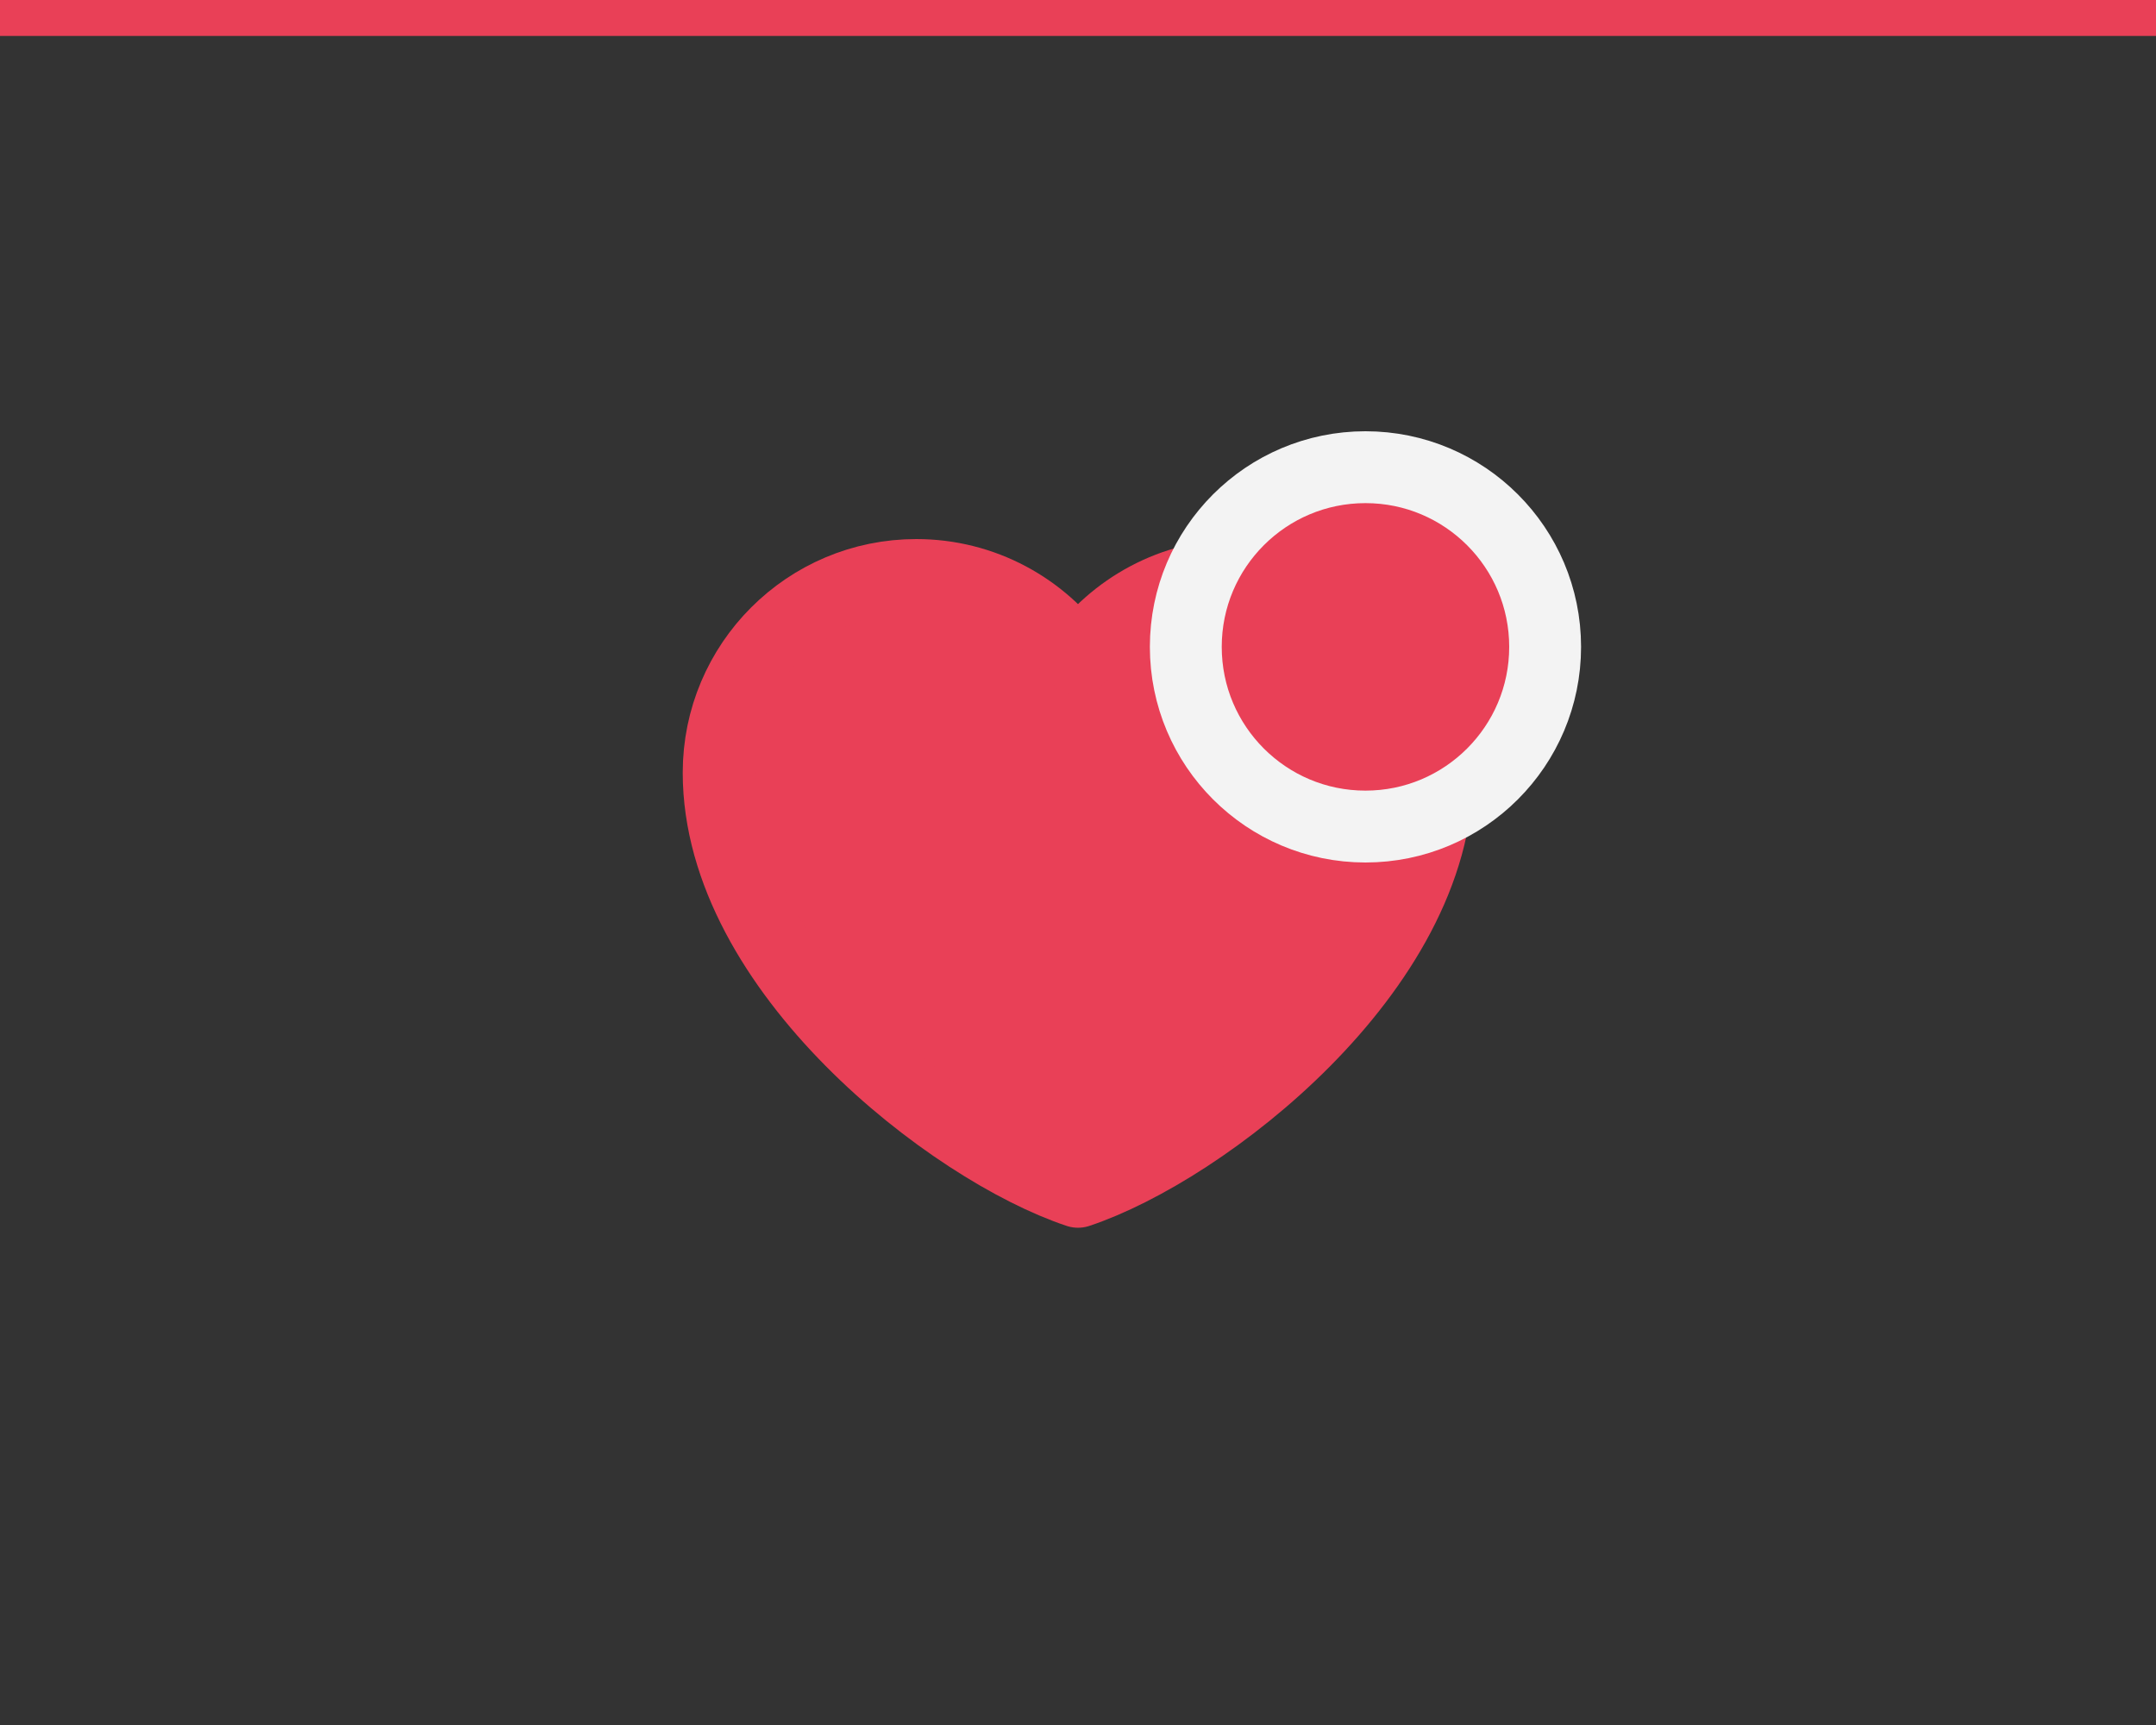 <svg width="60" height="48" viewBox="0 0 60 48" fill="none" xmlns="http://www.w3.org/2000/svg">
<rect x="0" y="0" width="60" height="48" fill="#333333" stroke="none"/>
<path d="M25.5 16C22.462 16 20 18.462 20 21.5C20 27 26.5 32 30 33.163C33.5 32 40 27 40 21.5C40 18.462 37.538 16 34.5 16C32.64 16 30.995 16.924 30 18.337C29.005 16.924 27.36 16 25.5 16Z" fill="#E94057" stroke="#E94057" stroke-width="2" stroke-linecap="round" stroke-linejoin="round"/>
<circle cx="38" cy="18" r="5" fill="#E94057" stroke="#F3F3F3" stroke-width="2"/>
<rect width="60" height="1" fill="#E94057"/>
</svg>
